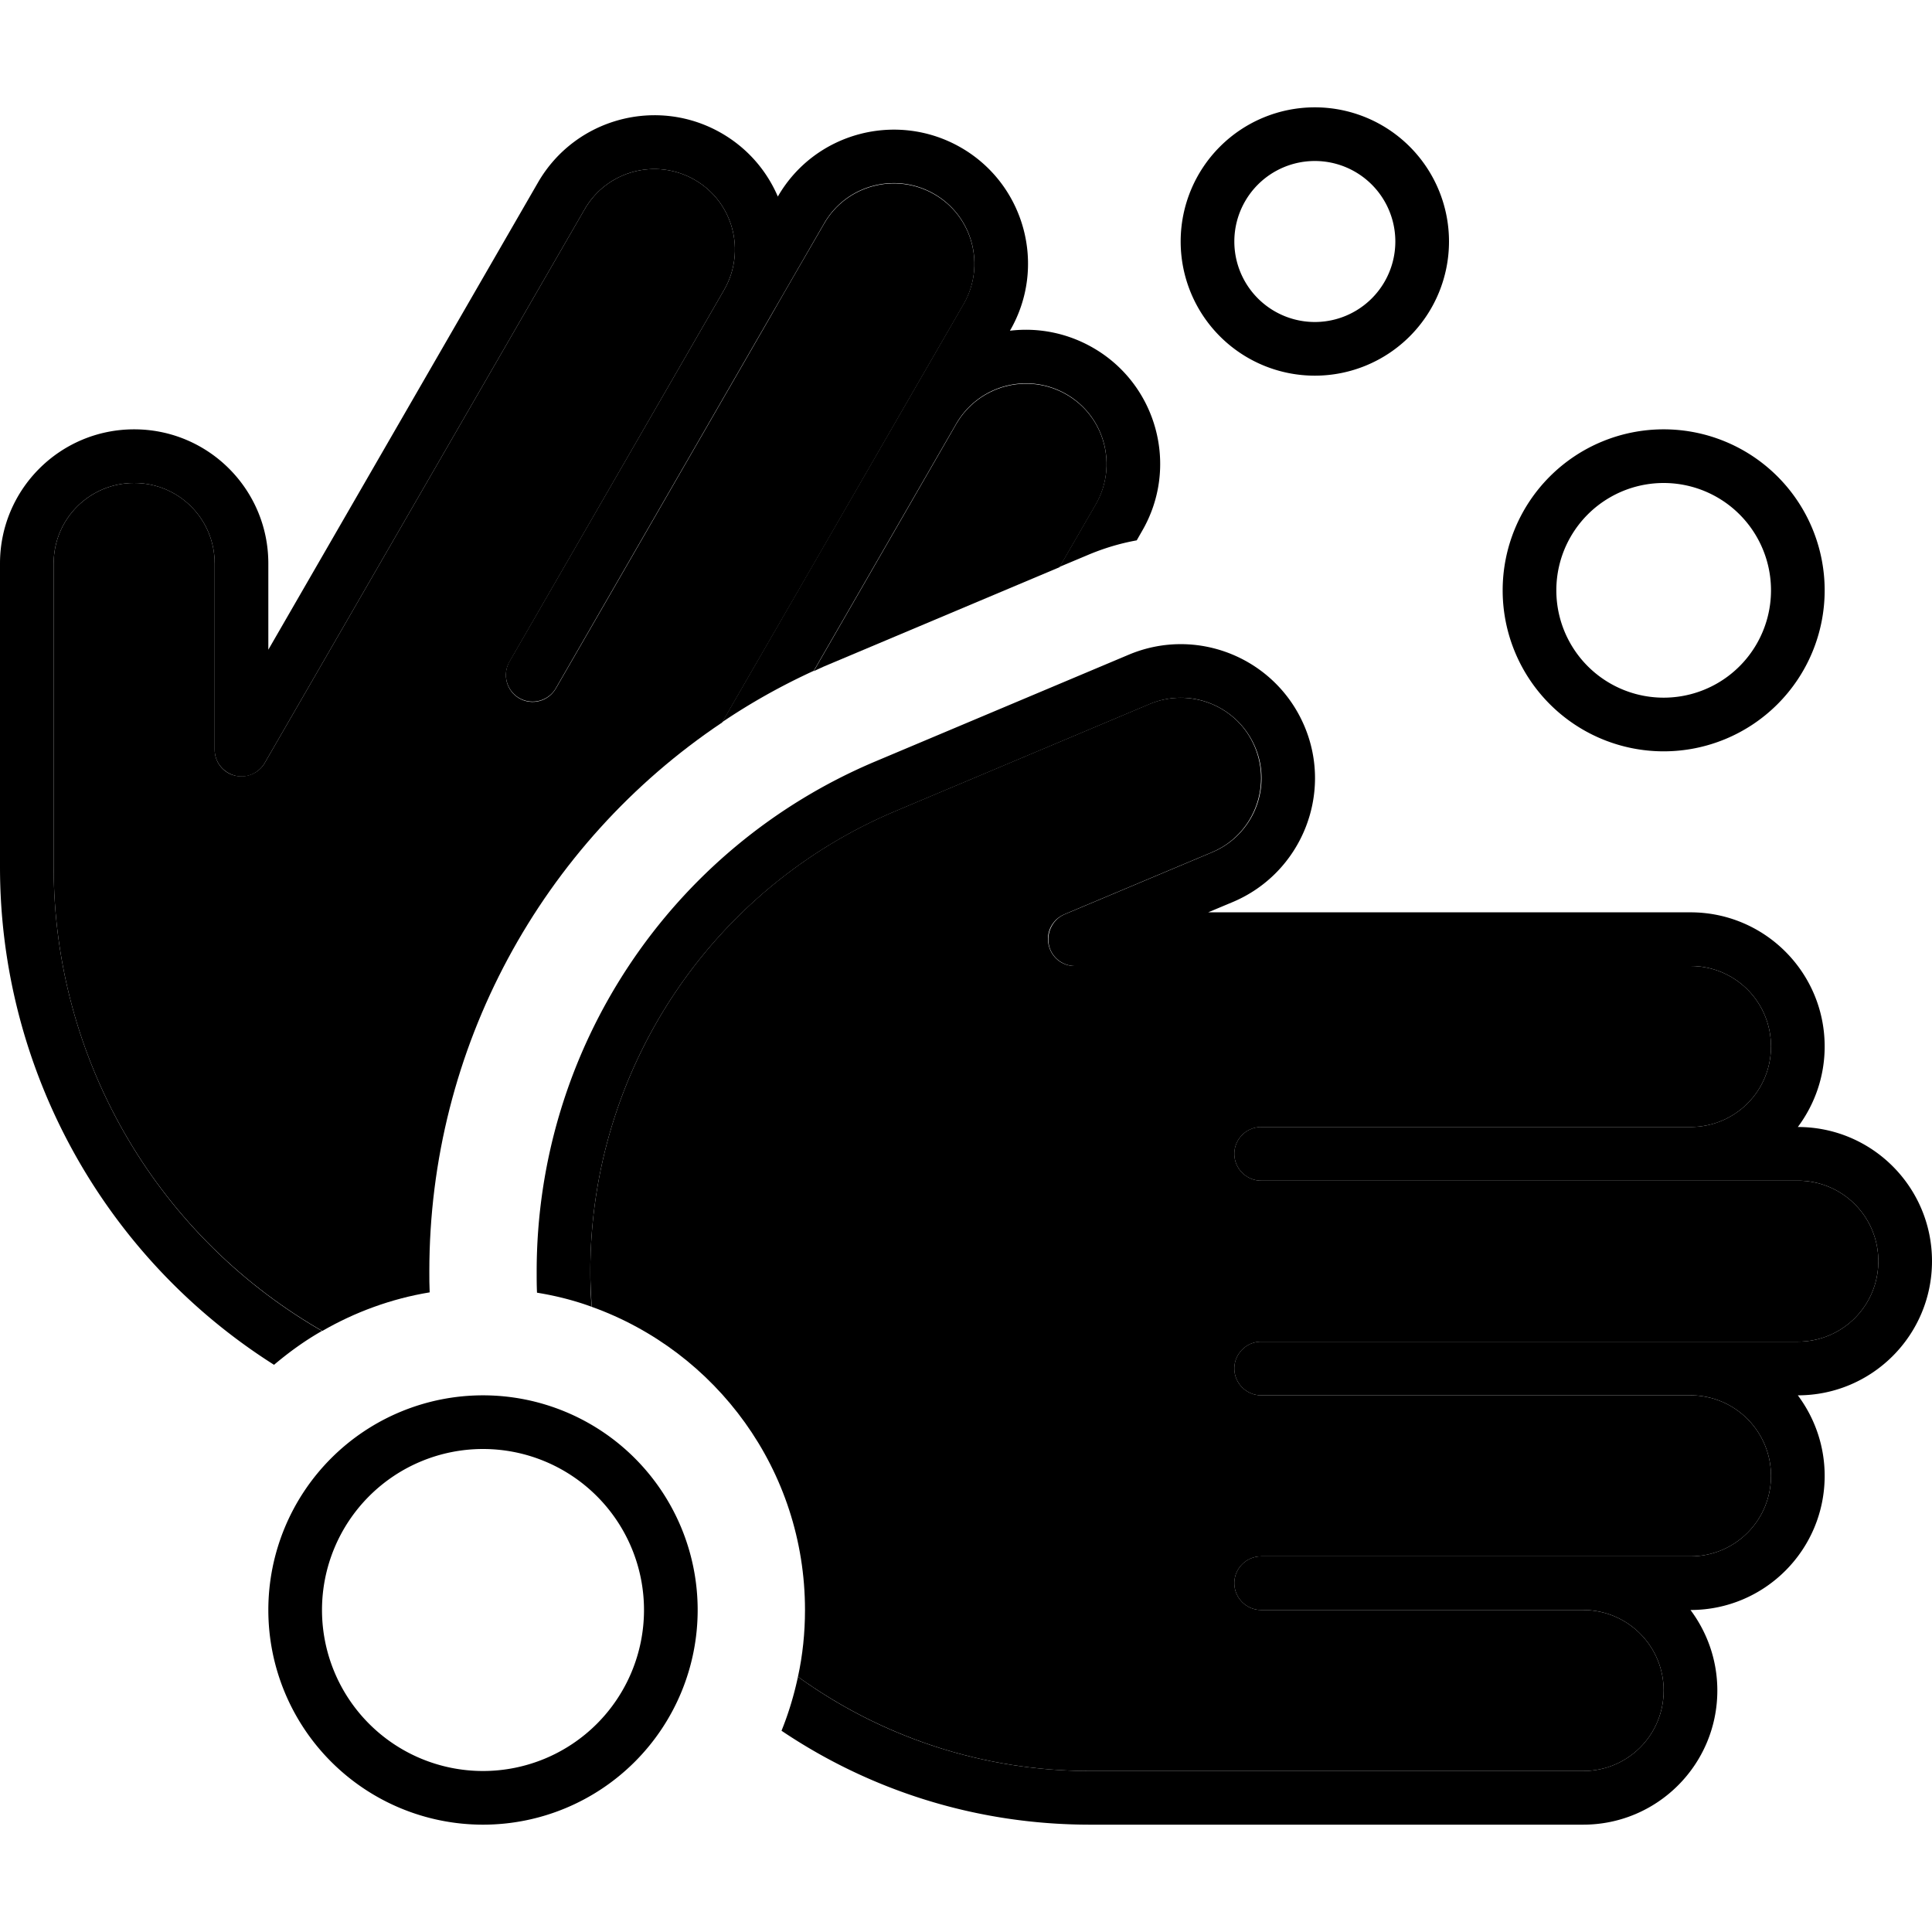 <svg xmlns="http://www.w3.org/2000/svg" width="24" height="24" viewBox="0 0 576 512"><path class="pr-icon-duotone-secondary" d="M16 136c0-13.3 10.7-24 24-24s24 10.7 24 24l0 55.5c0 3.6 2.4 6.8 5.9 7.7s7.2-.6 9-3.7L174.3 30.4c6.6-11.5 21.3-15.4 32.8-8.8s15.4 21.3 8.8 32.8c-21.3 37-42.7 73.9-64 110.9c-2.2 3.8-.9 8.7 2.9 10.9s8.7 .9 10.9-2.9l64-110.9c5.3-9.3 10.7-18.5 16-27.7c6.6-11.5 21.3-15.4 32.8-8.8s15.4 21.3 8.8 32.8l-16 27.7c-18.7 32.4-37.3 64.7-56 97C161.4 219.5 128 280.5 128 347c0 2.1 0 4.2 .1 6.3c-11.5 1.9-22.3 5.9-32 11.5l-1.4-.8C45.9 335.3 16 283 16 226.5L16 136zM176 347c0-60 35.9-114.1 91.2-137.3l75.5-31.8c12.2-5.1 26.3 .6 31.4 12.8s-.6 26.3-12.8 31.4l-44 18.5c-3.5 1.5-5.5 5.2-4.7 9s4 6.4 7.8 6.4L504 256c13.3 0 24 10.7 24 24s-10.7 24-24 24c-42.7 0-85.3 0-128 0c-4.4 0-8 3.6-8 8s3.6 8 8 8l128 0 32 0c13.3 0 24 10.7 24 24s-10.7 24-24 24l-32 0-128 0c-4.4 0-8 3.6-8 8s3.6 8 8 8l128 0c13.3 0 24 10.8 24 24c0 13.3-10.7 24-24 24l-32 0-96 0c-4.4 0-8 3.6-8 8s3.6 8 8 8l96 0c13.3 0 24 10.8 24 24c0 13.3-10.7 24-24 24l-147 0c-32.5 0-62.5-10.4-87.1-28.1c1.4-6.4 2.1-13.1 2.1-19.9c0-41.7-26.5-77.1-63.6-90.4c-.2-3.5-.4-7-.4-10.6zm66.6-178.9l42.5-73.7c6.7-11.5 21.3-15.4 32.8-8.8c11.5 6.6 15.4 21.3 8.8 32.8l-10.8 18.7c-22.5 9.5-44.9 18.9-67.4 28.4c-2 .8-4 1.7-5.9 2.6z"/><path class="pr-icon-duotone-primary" d="M392 64a24 24 0 1 0 0-48 24 24 0 1 0 0 48zm0-64a40 40 0 1 1 0 80 40 40 0 1 1 0-80zM16 136l0 90.5C16 283 45.9 335.3 94.6 364l1.4 .8c-5.1 2.9-9.8 6.3-14.3 10.1C31 342.8 0 286.8 0 226.5L0 136c0-22.1 17.9-40 40-40s40 17.9 40 40l0 25.7L160.4 22.4C171.5 3.2 196-3.3 215.1 7.7c7.8 4.5 13.5 11.2 16.8 18.9C242.9 7.5 267.4 1 286.5 12s25.7 35.5 14.6 54.6c8.3-1 17 .6 24.8 5.1c19.1 11 25.7 35.5 14.6 54.6l-1.6 2.8c-5 .9-10 2.4-14.9 4.5l-8.1 3.4 10.8-18.7c6.6-11.5 2.7-26.2-8.8-32.8c-11.5-6.6-26.1-2.7-32.8 8.8c0 0 0 0 0 0l-42.5 73.7c-9.6 4.4-18.7 9.5-27.3 15.3l56-97c0 0 0 0 0 0l16-27.7c6.6-11.5 2.7-26.2-8.8-32.8s-26.2-2.7-32.8 8.8l-16 27.7c0 0 0 0 0 0l-64 110.9c-2.2 3.8-7.1 5.1-10.9 2.9s-5.1-7.1-2.9-10.9l64-110.8c0 0 0 0 0 0c6.6-11.5 2.7-26.2-8.8-32.8s-26.2-2.7-32.8 8.8L78.9 195.5c-1.8 3.1-5.5 4.7-9 3.7s-5.9-4.1-5.9-7.7L64 136c0-13.3-10.7-24-24-24s-24 10.7-24 24zM325 512c-34.1 0-65.7-10.3-92-28c2.1-5.2 3.7-10.5 4.9-16.1C262.4 485.6 292.5 496 325 496l147 0c13.3 0 24-10.7 24-24c0-13.2-10.7-24-24-24c0 0 0 0 0 0l-96 0c-4.4 0-8-3.6-8-8s3.6-8 8-8l96 0c0 0 0 0 0 0l32 0c13.3 0 24-10.7 24-24c0-13.2-10.7-24-24-24c0 0 0 0 0 0l-128 0c-4.4 0-8-3.6-8-8s3.6-8 8-8l128 0c0 0 0 0 0 0l32 0c13.3 0 24-10.7 24-24s-10.7-24-24-24l-32 0c0 0 0 0 0 0l-128 0c-4.4 0-8-3.6-8-8s3.6-8 8-8l128 0c0 0 0 0 0 0c13.3 0 24-10.7 24-24s-10.7-24-24-24l-183.5 0c-3.8 0-7.1-2.7-7.8-6.4s1.2-7.5 4.7-9l44-18.5c12.2-5.1 18-19.2 12.8-31.4s-19.2-17.9-31.4-12.8l-75.5 31.8C211.9 232.9 176 287 176 347c0 3.6 .1 7.1 .4 10.6c-5.2-1.9-10.7-3.3-16.3-4.2c-.1-2.1-.1-4.2-.1-6.3c0-66.4 39.8-126.3 101-152.1l75.5-31.8c20.4-8.6 43.8 1 52.4 21.3s-1 43.8-21.3 52.4l-7.4 3.1L504 240c22.1 0 40 17.9 40 40c0 9-3 17.3-8 24c22.1 0 40 17.9 40 40s-17.9 40-40 40c5 6.7 8 15 8 24c0 22.1-17.9 40-40 40c5 6.7 8 15 8 24c0 22.1-17.9 40-40 40l-147 0zM192 448a48 48 0 1 0 -96 0 48 48 0 1 0 96 0zM80 448a64 64 0 1 1 128 0A64 64 0 1 1 80 448zM528 144a32 32 0 1 0 -64 0 32 32 0 1 0 64 0zm-80 0a48 48 0 1 1 96 0 48 48 0 1 1 -96 0z"/></svg>